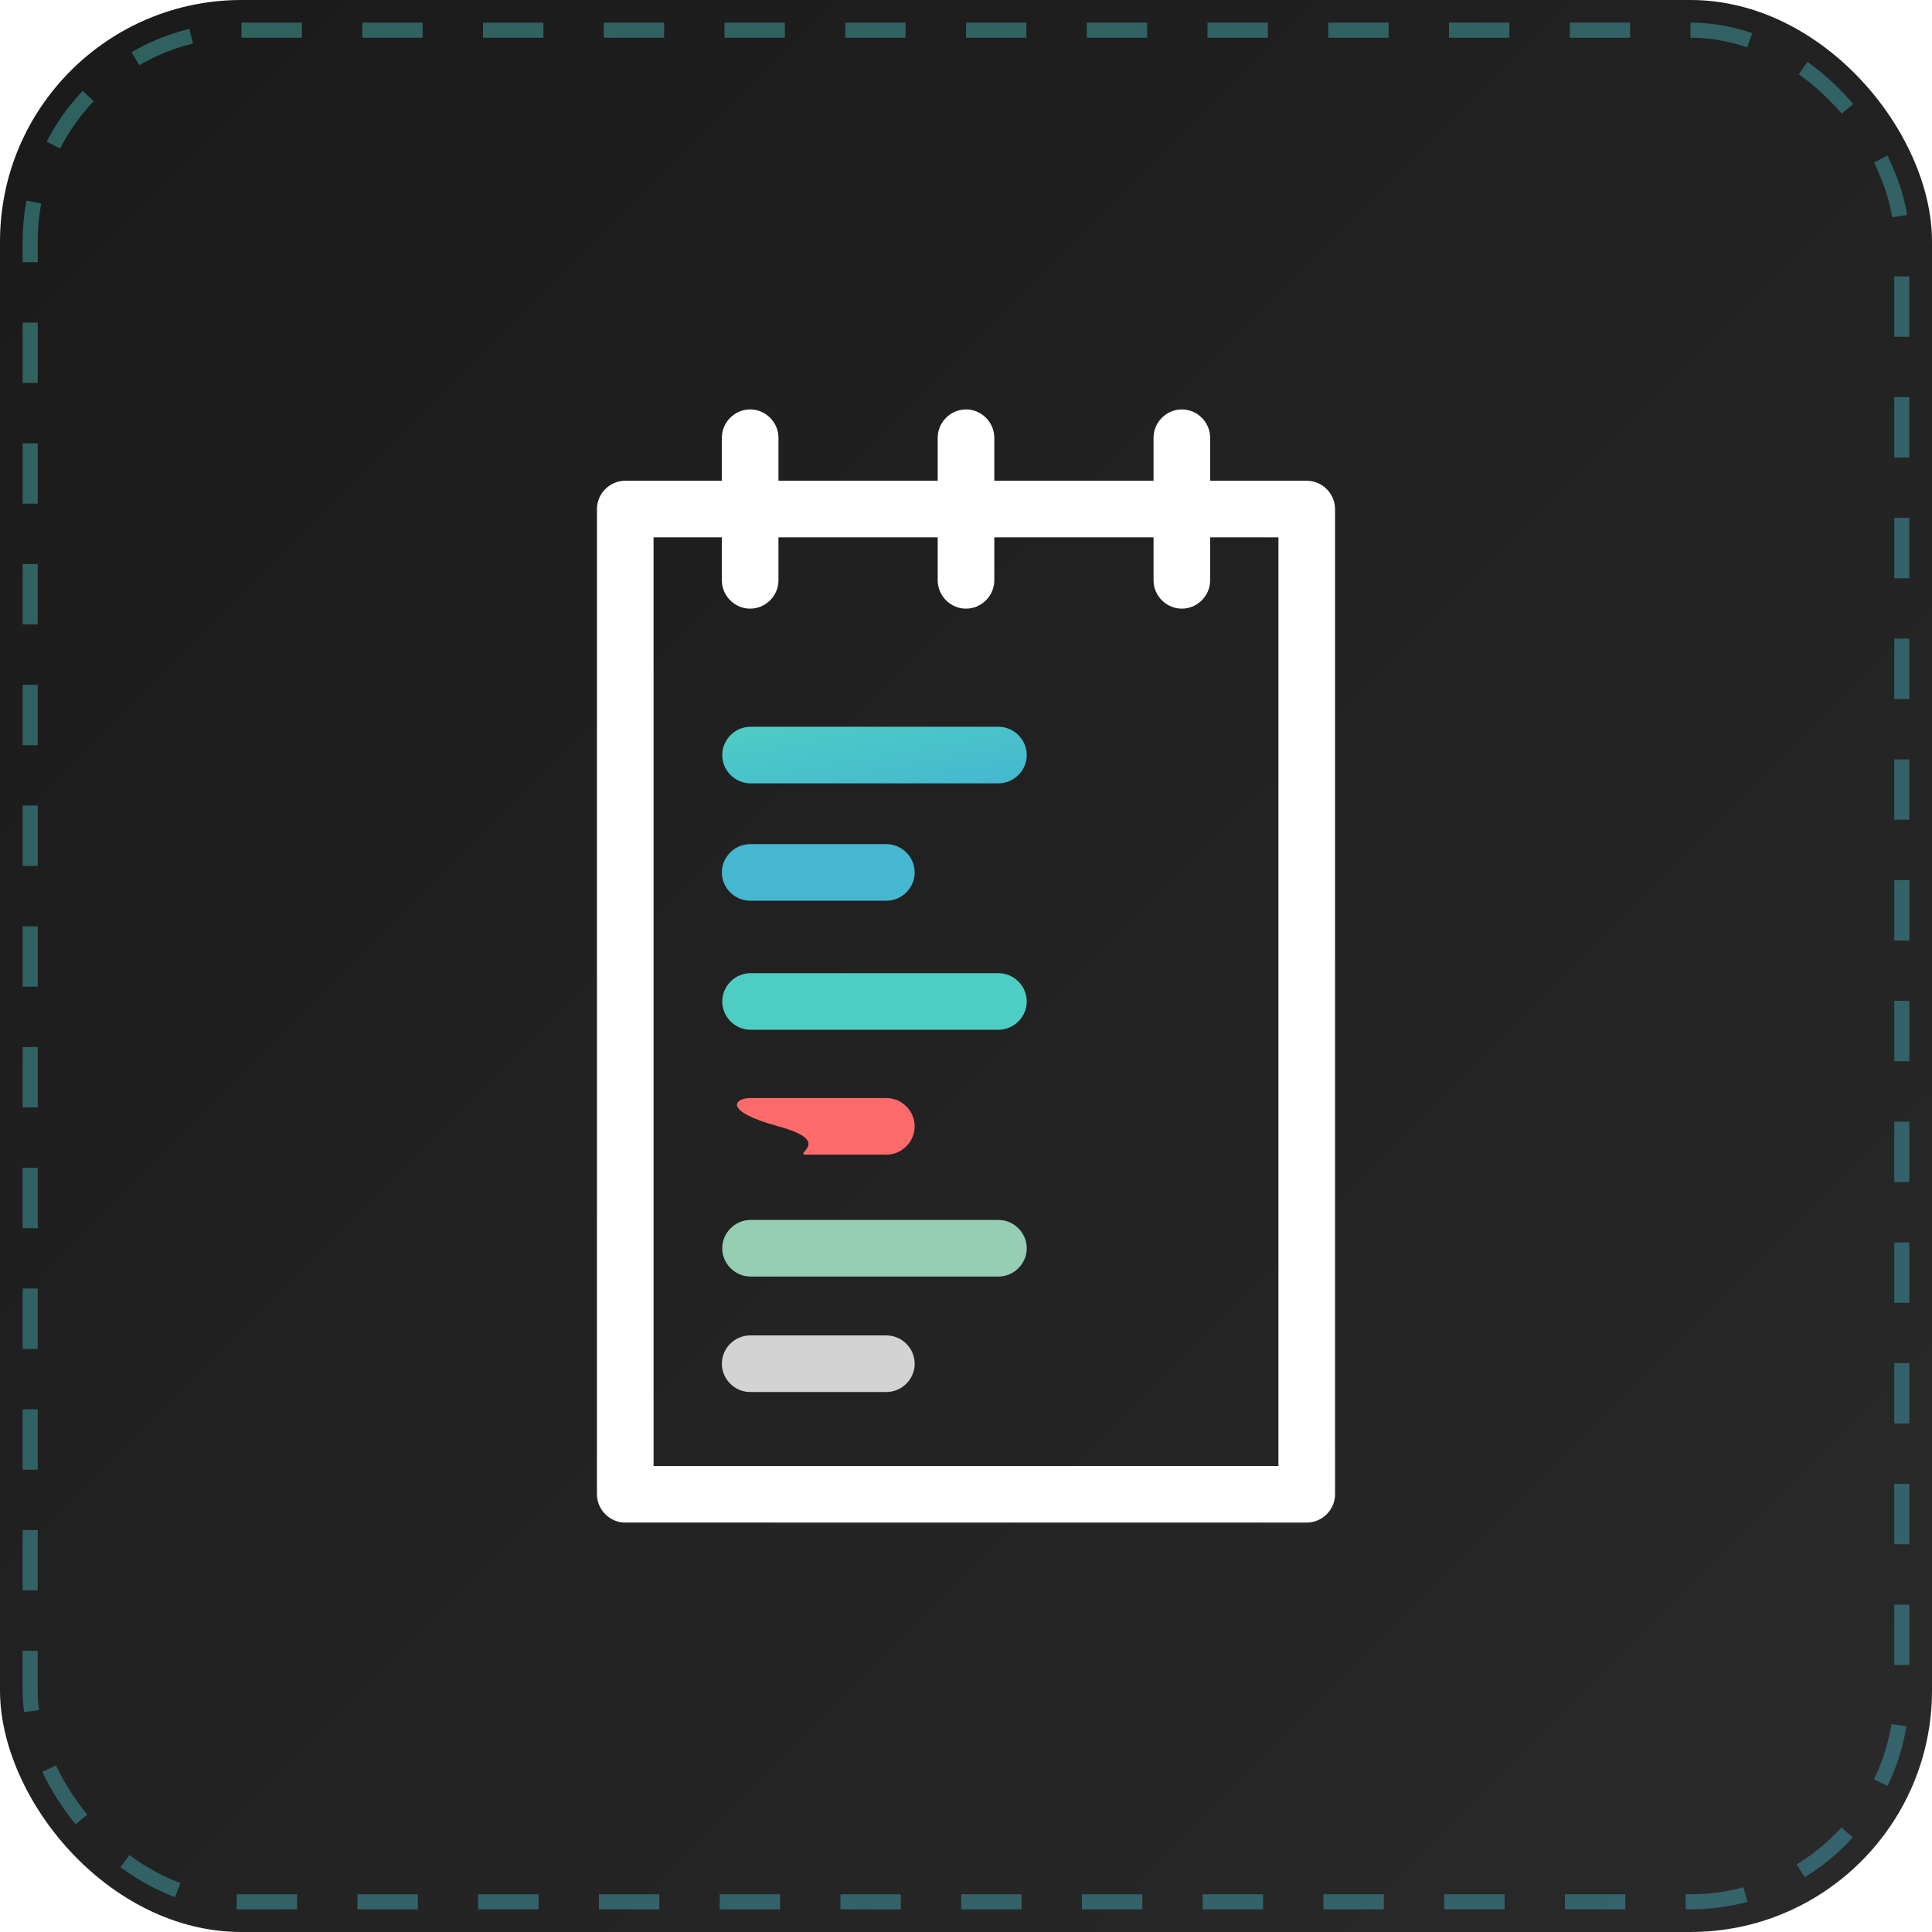 <svg width="128" height="128" viewBox="0 0 128 128" xmlns="http://www.w3.org/2000/svg">
  <defs>
    <!-- Dark background gradient -->
    <linearGradient id="bgGradient" x1="0%" y1="0%" x2="100%" y2="100%">
      <stop offset="0%" style="stop-color:#1a1a1a;stop-opacity:1" />
      <stop offset="100%" style="stop-color:#2a2a2a;stop-opacity:1" />
    </linearGradient>
    
    <!-- Primary gradient for accents -->
    <linearGradient id="primaryGradient" x1="0%" y1="0%" x2="100%" y2="100%">
      <stop offset="0%" style="stop-color:#4ecdc4;stop-opacity:1" />
      <stop offset="100%" style="stop-color:#45b7d1;stop-opacity:1" />
    </linearGradient>
    
    <!-- Shadow filter -->
    <filter id="shadow" x="-50%" y="-50%" width="200%" height="200%">
      <feDropShadow dx="2" dy="4" stdDeviation="4" flood-color="#000000" flood-opacity="0.4"/>
    </filter>
    
    <!-- Glow filter for the icon -->
    <filter id="glow" x="-50%" y="-50%" width="200%" height="200%">
      <feGaussianBlur stdDeviation="2" result="coloredBlur"/>
      <feMerge> 
        <feMergeNode in="coloredBlur"/>
        <feMergeNode in="SourceGraphic"/>
      </feMerge>
    </filter>
  </defs>
  
  <!-- Dark background square -->
  <rect x="0" y="0" width="128" height="128" rx="16" ry="16" 
        fill="url(#bgGradient)" 
        filter="url(#shadow)"/>
  
  <!-- Calendar/Task icon centered and scaled -->
  <g transform="translate(64, 64) scale(2.5)" filter="url(#glow)">
    <!-- Main calendar structure -->
    <path d="M6.97,30.75H25.03c.41,0,.75-.34,.75-.75V3.89c0-.41-.34-.75-.75-.75h-2.56v-1.14c0-.41-.34-.75-.75-.75s-.75,.34-.75,.75v1.14h-4.22v-1.14c0-.41-.34-.75-.75-.75s-.75,.34-.75,.75v1.14h-4.22v-1.14c0-.41-.34-.75-.75-.75s-.75,.34-.75,.75v1.14h-2.56c-.41,0-.75,.34-.75,.75V30c0,.41,.34,.75,.75,.75Zm.75-26.11h1.81v1.14c0,.41,.34,.75,.75,.75s.75-.34,.75-.75v-1.14h4.22v1.14c0,.41,.34,.75,.75,.75s.75-.34,.75-.75v-1.14h4.22v1.14c0,.41,.34,.75,.75,.75s.75-.34,.75-.75v-1.14h1.81V29.25H7.72V4.64Z" 
          fill="#ffffff" 
          transform="translate(-16, -16)"/>
    
    <!-- Task lines with gradient colors -->
    <path d="M16.86,9.66h-6.57c-.41,0-.75,.34-.75,.75s.34,.75,.75,.75h6.57c.41,0,.75-.34,.75-.75s-.34-.75-.75-.75Z" 
          fill="url(#primaryGradient)" 
          transform="translate(-16, -16)"/>
    
    <path d="M16.86,16.19h-6.57c-.41,0-.75,.34-.75,.75s.34,.75,.75,.75h6.57c.41,0,.75-.34,.75-.75s-.34-.75-.75-.75Z" 
          fill="#4ecdc4" 
          transform="translate(-16, -16)"/>
    
    <path d="M16.86,22.73h-6.57c-.41,0-.75,.34-.75,.75s.34,.75,.75,.75h6.57c.41,0,.75-.34,.75-.75s-.34-.75-.75-.75Z" 
          fill="#96ceb4" 
          transform="translate(-16, -16)"/>
    
    <!-- Shorter task indicators -->
    <path d="M10.28,14.27h3.61c.41,0,.75-.34,.75-.75s-.34-.75-.75-.75h-3.61c-.41,0-.75,.34-.75,.75s.34,.75,.75,.75Z" 
          fill="#45b7d1" 
          transform="translate(-16, -16)"/>
    
    <path d="M10.28,21h3.61c.41,0,.75-.34,.75-.75s-.34-.75-.75-.75h-3.61c-.41,0-.75,.34,.75,.75s.34,.75,.75,.75Z" 
          fill="#ff6b6b" 
          transform="translate(-16, -16)"/>
    
    <path d="M13.89,25.79h-3.61c-.41,0-.75,.34-.75,.75s.34,.75,.75,.75h3.61c.41,0,.75-.34,.75-.75s-.34-.75-.75-.75Z" 
          fill="#ffffff" 
          opacity="0.8" 
          transform="translate(-16, -16)"/>
  </g>
  
  <!-- Subtle animated border -->
  <rect x="2" y="2" width="124" height="124" rx="14" ry="14" 
        fill="none" 
        stroke="url(#primaryGradient)" 
        stroke-width="1" 
        opacity="0.4" 
        stroke-dasharray="4,4">
    <animateTransform attributeName="transform" type="rotate" values="0;360" dur="20s" repeatCount="indefinite" transform-origin="64 64"/>
  </rect>
</svg>